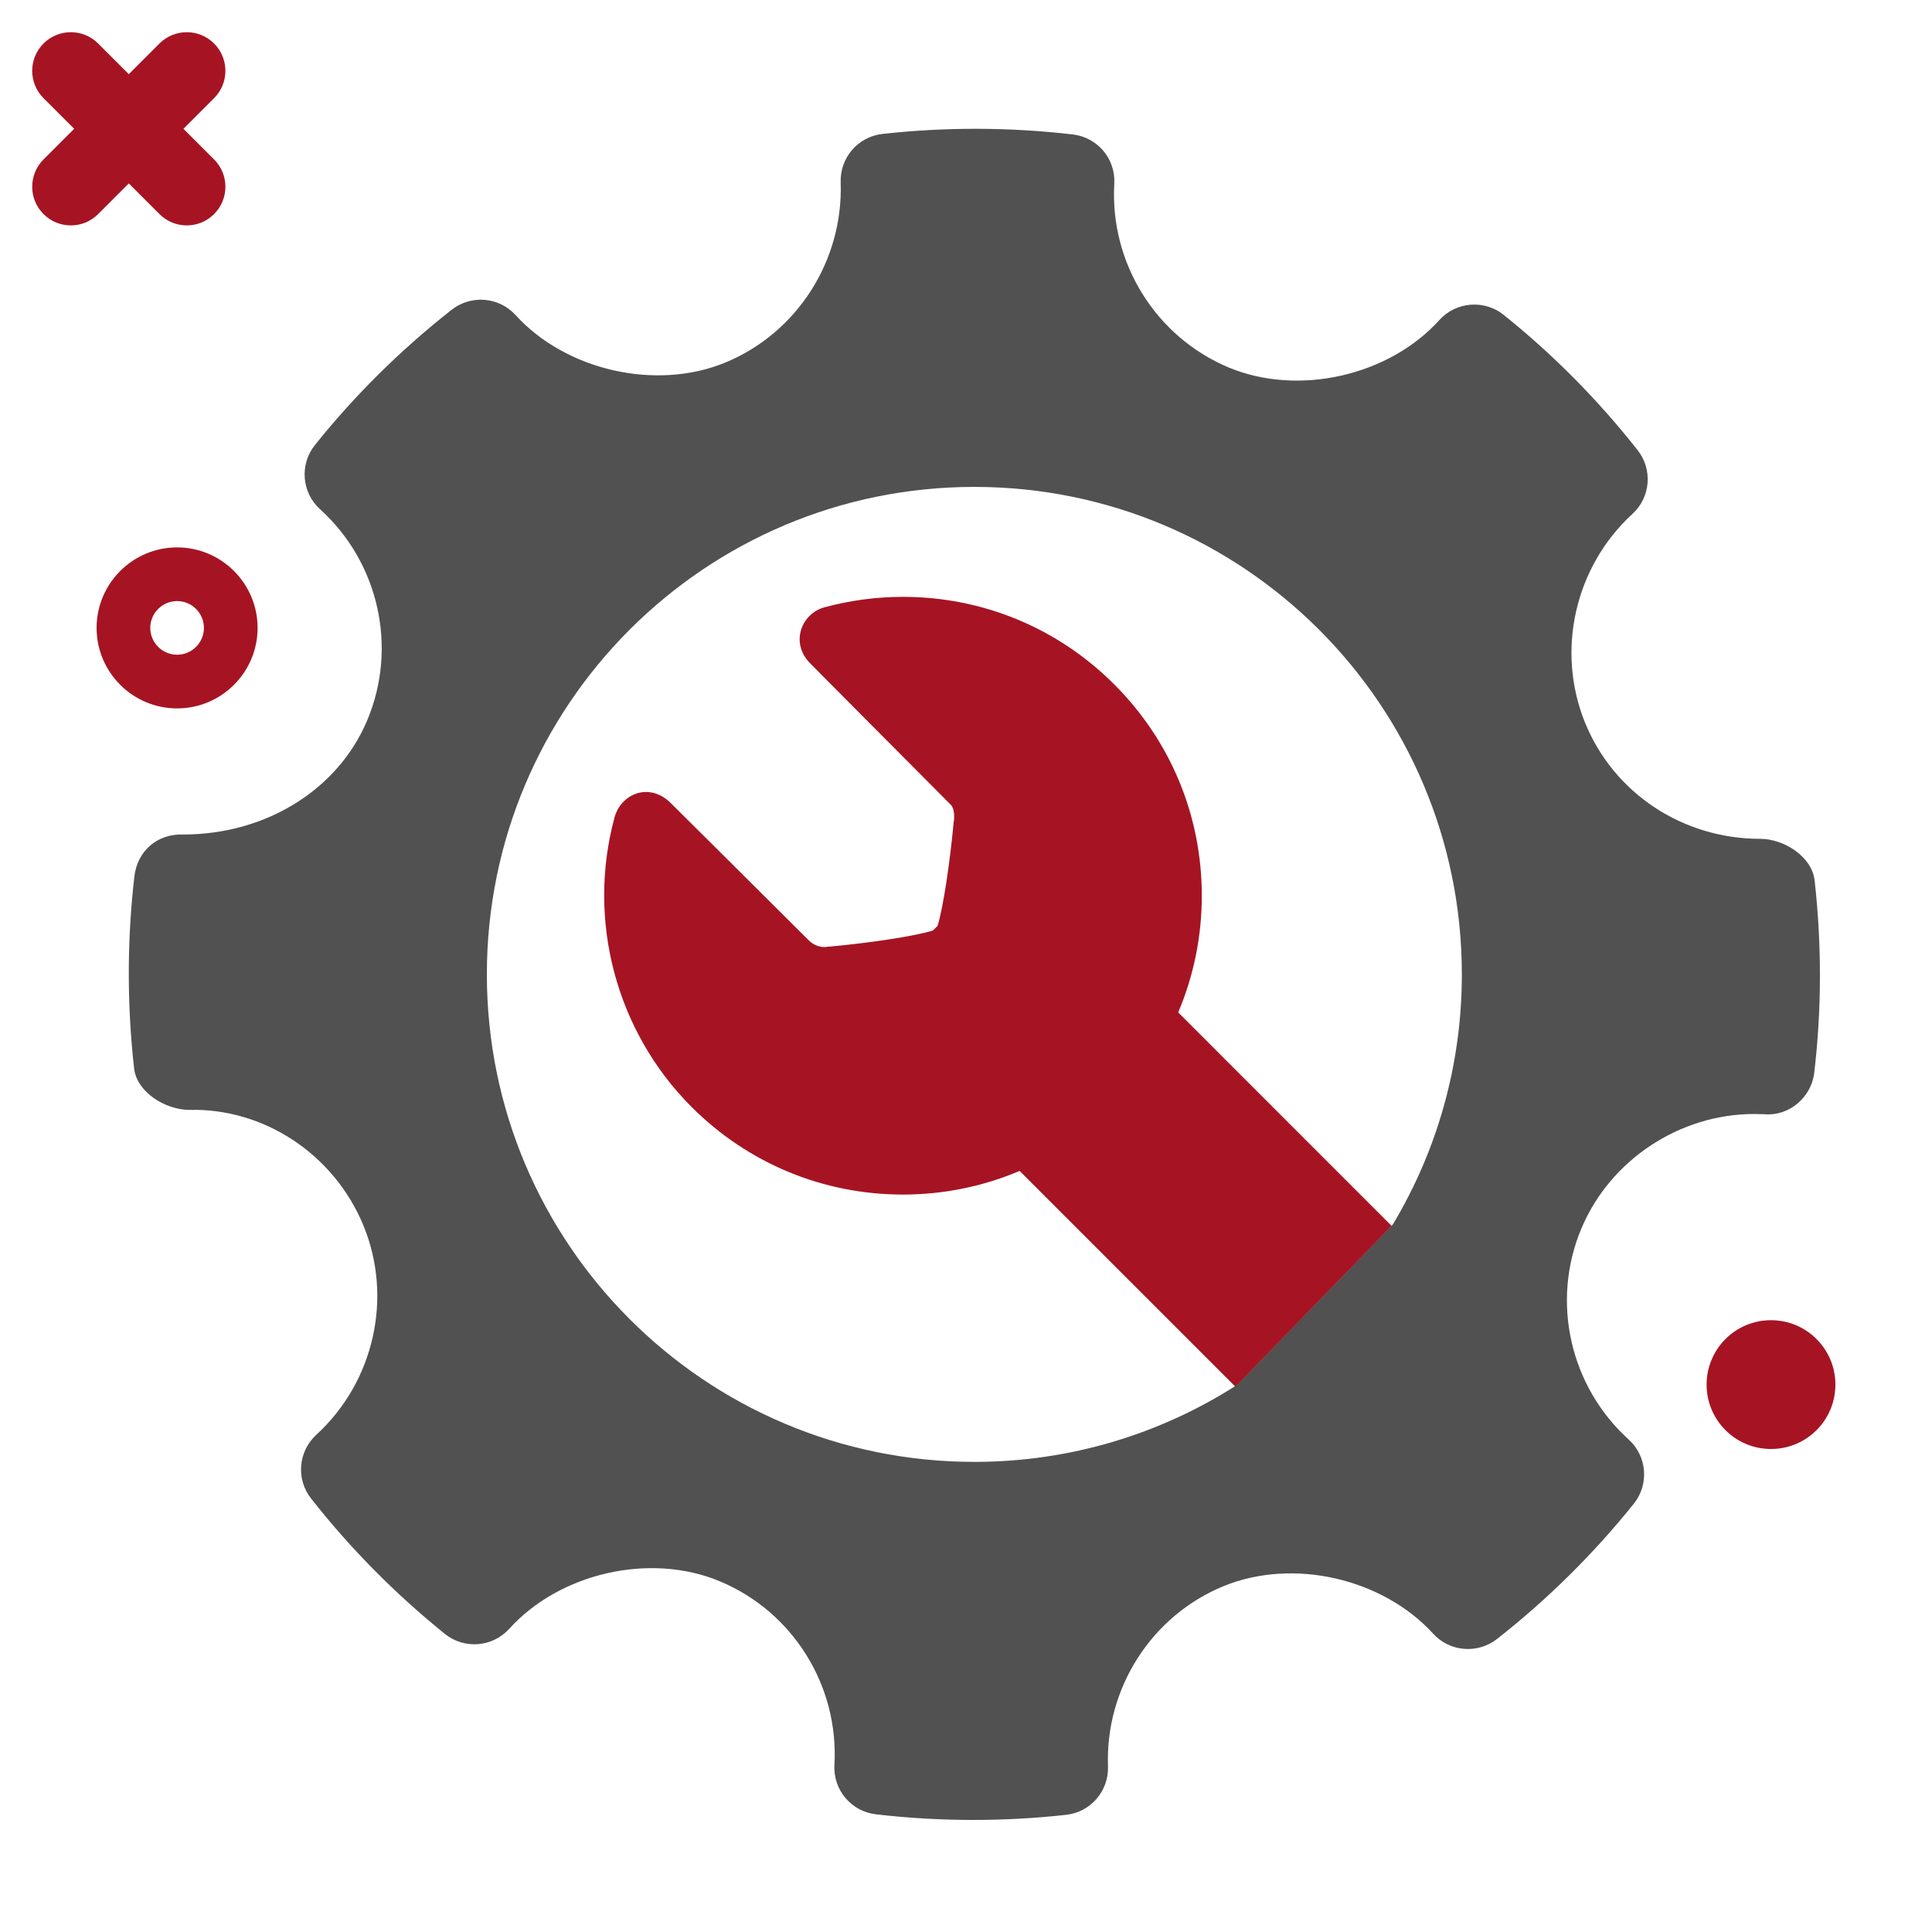 <svg width="60" height="60" viewBox="0 0 60 60" fill="none" xmlns="http://www.w3.org/2000/svg">
<path fill-rule="evenodd" clip-rule="evenodd" d="M56.355 27.345C56.272 26.607 55.411 26.051 54.666 26.051C52.26 26.051 50.124 24.639 49.229 22.453C48.315 20.215 48.904 17.605 50.697 15.96C51.262 15.444 51.331 14.579 50.857 13.979C49.625 12.415 48.226 11.002 46.697 9.778C46.099 9.298 45.22 9.365 44.701 9.939C43.136 11.673 40.325 12.317 38.152 11.41C35.892 10.459 34.465 8.168 34.605 5.709C34.651 4.936 34.086 4.265 33.316 4.175C31.354 3.948 29.375 3.941 27.408 4.159C26.647 4.243 26.083 4.899 26.108 5.662C26.193 8.097 24.75 10.348 22.512 11.265C20.365 12.142 17.573 11.503 16.011 9.784C15.495 9.218 14.632 9.149 14.03 9.618C12.456 10.853 11.025 12.267 9.782 13.818C9.297 14.421 9.369 15.296 9.938 15.813C11.766 17.469 12.356 20.102 11.406 22.366C10.5 24.525 8.259 25.916 5.693 25.916C4.86 25.889 4.267 26.448 4.175 27.206C3.945 29.178 3.942 31.188 4.164 33.177C4.247 33.918 5.134 34.469 5.886 34.469C8.174 34.41 10.368 35.825 11.29 38.067C12.207 40.305 11.617 42.914 9.821 44.561C9.26 45.077 9.188 45.939 9.662 46.539C10.882 48.093 12.283 49.507 13.816 50.742C14.418 51.227 15.293 51.159 15.815 50.584C17.386 48.846 20.197 48.203 22.361 49.111C24.628 50.06 26.054 52.351 25.914 54.81C25.869 55.583 26.435 56.257 27.203 56.345C28.207 56.462 29.216 56.52 30.228 56.52C31.189 56.52 32.15 56.468 33.111 56.361C33.872 56.277 34.436 55.62 34.41 54.857C34.322 52.423 35.768 50.172 38.004 49.257C40.165 48.374 42.945 49.02 44.508 50.736C45.026 51.301 45.885 51.37 46.489 50.902C48.06 49.67 49.489 48.257 50.737 46.702C51.222 46.1 51.153 45.225 50.581 44.706C48.753 43.051 48.16 40.418 49.11 38.155C50.002 36.026 52.16 34.596 54.481 34.596L54.806 34.604C55.56 34.665 56.252 34.085 56.343 33.316C56.575 31.342 56.578 29.334 56.355 27.345ZM15.12 30.261C15.12 38.622 21.898 45.4 30.26 45.4C33.26 45.4 36.054 44.523 38.406 43.018L43.258 38.023C44.617 35.753 45.399 33.099 45.399 30.261C45.399 21.899 38.621 15.121 30.26 15.121C21.898 15.121 15.12 21.899 15.12 30.261Z" fill="#515151"/>
<path d="M36.59 31.441L43.219 38.071L38.368 43.066L31.666 36.364C30.535 36.844 29.308 37.098 28.042 37.098C25.563 37.098 23.232 36.132 21.479 34.379C19.136 32.036 18.218 28.59 19.084 25.387C19.211 24.921 19.613 24.596 20.063 24.596C20.255 24.596 20.545 24.655 20.827 24.936C20.827 24.936 23.971 28.058 25.111 29.198C25.288 29.375 25.482 29.412 25.614 29.412C25.638 29.412 25.657 29.41 25.666 29.409L25.721 29.395L25.721 29.402C26.944 29.292 28.411 29.077 28.974 28.896C28.998 28.872 29.021 28.847 29.047 28.822C29.071 28.798 29.093 28.778 29.116 28.755C29.292 28.2 29.505 26.755 29.615 25.551L29.625 25.479C29.642 25.38 29.642 25.106 29.527 24.992C28.432 23.897 25.159 20.599 25.159 20.599C24.88 20.319 24.773 19.953 24.868 19.596C24.961 19.246 25.246 18.958 25.595 18.863C26.392 18.646 27.215 18.536 28.042 18.536C30.521 18.536 32.852 19.502 34.604 21.255C36.358 23.007 37.323 25.338 37.323 27.817C37.323 29.083 37.07 30.31 36.59 31.441Z" fill="#A61423"/>
<path d="M5.8 7C5.493 7 5.186 6.883 4.952 6.648L1.351 3.048C0.883 2.58 0.883 1.82 1.351 1.351C1.82 0.883 2.58 0.883 3.048 1.351L6.649 4.952C7.117 5.42 7.117 6.18 6.649 6.648C6.414 6.883 6.107 7 5.8 7Z" fill="#A61423"/>
<path d="M2.2 7C1.893 7 1.586 6.883 1.351 6.648C0.883 6.18 0.883 5.42 1.351 4.952L4.952 1.351C5.42 0.883 6.18 0.883 6.649 1.351C7.117 1.82 7.117 2.58 6.649 3.048L3.048 6.648C2.814 6.883 2.507 7 2.2 7Z" fill="#A61423"/>
<path d="M5.5 22C4.121 22 3 20.878 3 19.5C3 18.122 4.121 17 5.5 17C6.879 17 8 18.122 8 19.5C8 20.878 6.879 22 5.5 22ZM5.5 18.667C5.041 18.667 4.667 19.041 4.667 19.5C4.667 19.959 5.041 20.333 5.5 20.333C5.959 20.333 6.333 19.959 6.333 19.5C6.333 19.041 5.959 18.667 5.5 18.667Z" fill="#A61423"/>
<path d="M55 45C56.105 45 57 44.105 57 43C57 41.895 56.105 41 55 41C53.895 41 53 41.895 53 43C53 44.105 53.895 45 55 45Z" fill="#A61423"/>
</svg>

